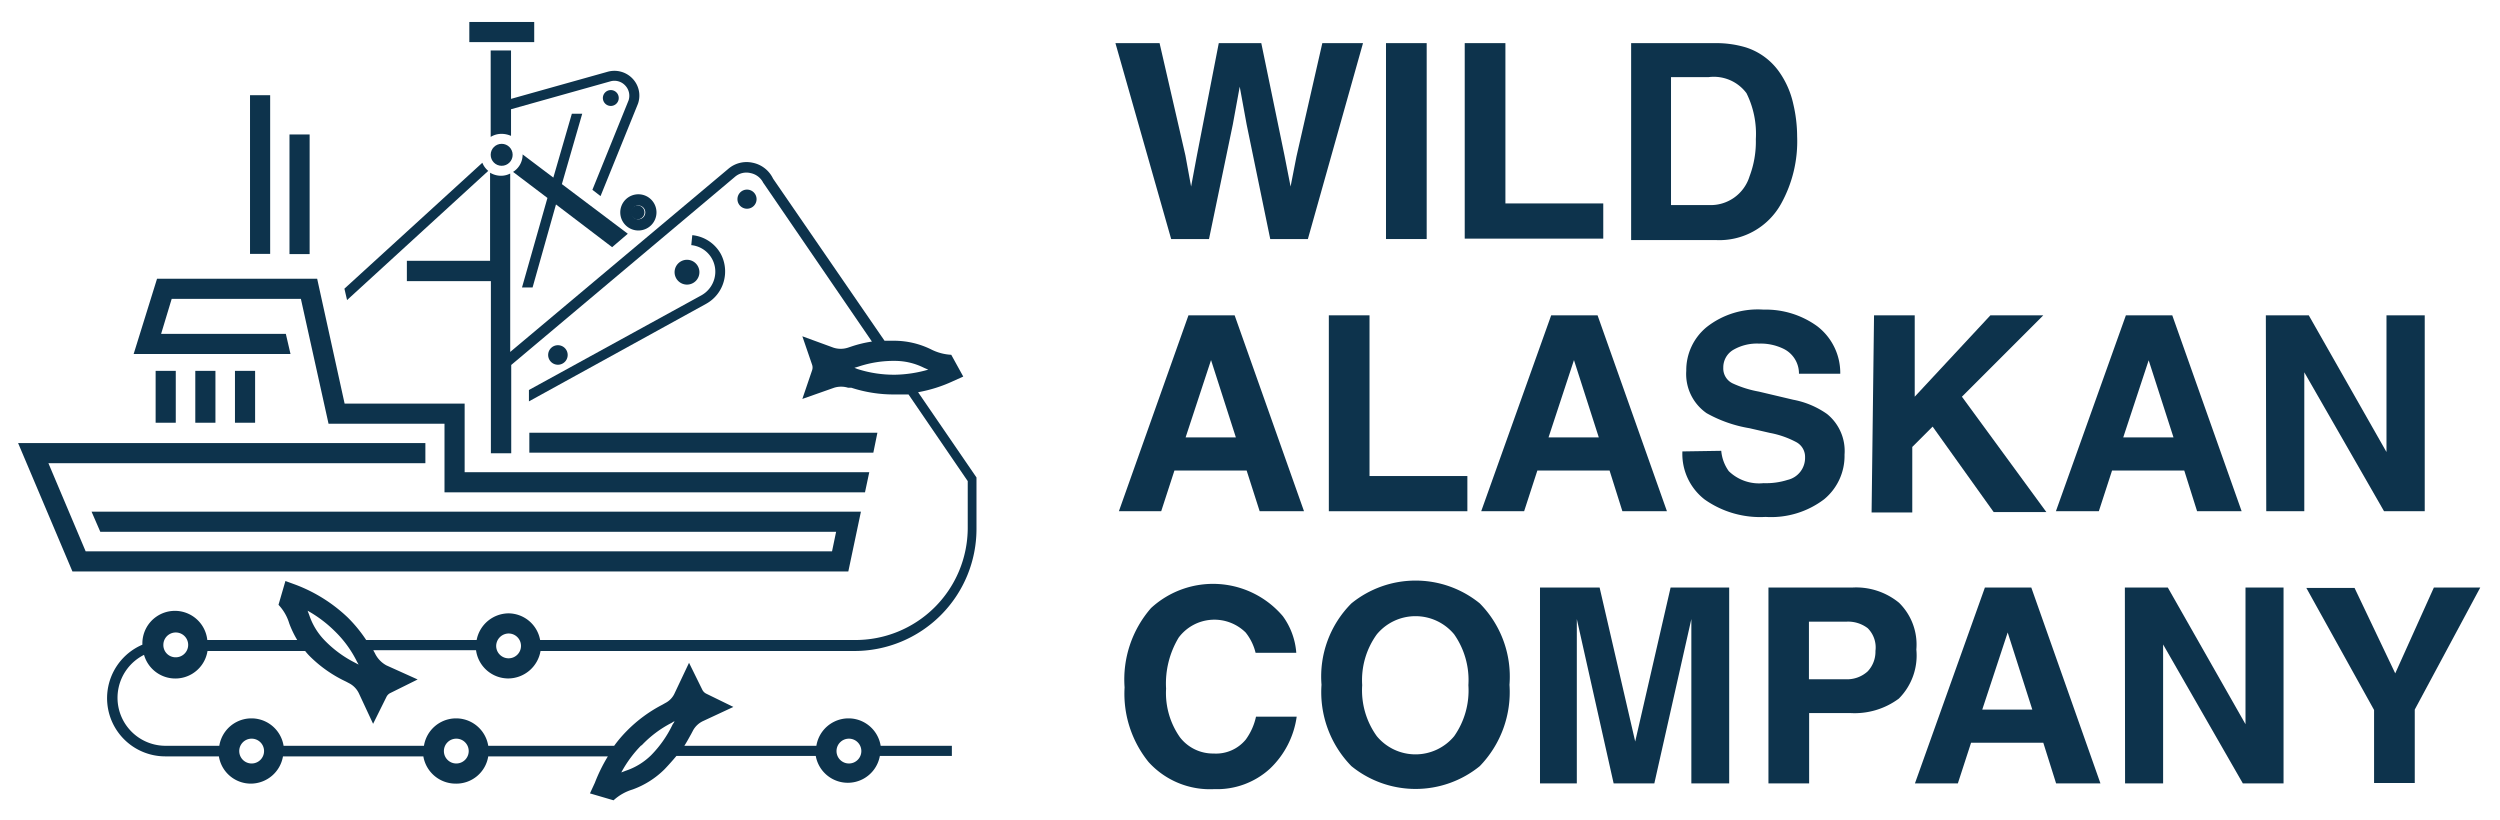 <svg id="Layer_1" data-name="Layer 1" xmlns="http://www.w3.org/2000/svg" viewBox="0 0 122.89 40.29"><path d="M31,10.44a.34.34,0,1,0,.34-.34A.34.34,0,0,0,31,10.44Z" style="fill:#0d334c"/><polygon points="42.32 25.15 4.5 25.15 4.93 26.14 41.1 26.14 40.9 27.1 4.21 27.1 2.38 22.77 20.91 22.77 20.91 21.78 0.89 21.78 3.56 28.09 41.7 28.09 42.32 25.15" style="fill:#0d334c"/><path d="M34.38,13.37a.61.61,0,1,0-.61.62A.61.61,0,0,0,34.38,13.37Z" style="fill:#0d334c"/><path d="M27.9,17.38a.48.48,0,0,0-.95,0,.48.48,0,1,0,.95,0Z" style="fill:#0d334c"/><path d="M30.41,4.88a.39.39,0,1,0-.77,0,.39.39,0,0,0,.77,0Z" style="fill:#0d334c"/><path d="M37.19,9.79a.47.47,0,0,0-.47-.47.47.47,0,1,0,0,.94A.47.47,0,0,0,37.19,9.79Z" style="fill:#0d334c"/><path d="M30.49,10.44a.89.89,0,1,0,.89-.89A.89.89,0,0,0,30.49,10.44Zm1.23,0a.34.34,0,1,1-.34-.34A.34.34,0,0,1,31.72,10.44Z" style="fill:#0d334c"/><rect x="7.65" y="18.23" width="0.99" height="2.55" style="fill:#0d334c"/><rect x="9.6" y="18.23" width="0.99" height="2.55" style="fill:#0d334c"/><rect x="11.55" y="18.23" width="0.99" height="2.55" style="fill:#0d334c"/><path d="M25.12,6.68V5.37L30,4a.72.72,0,0,1,.73.2.73.73,0,0,1,.17.73l-1.78,4.4.4.31,1.84-4.54a1.21,1.21,0,0,0-.27-1.24,1.23,1.23,0,0,0-1.23-.33L25.12,4.86V2.48h-1V6.73a1,1,0,0,1,.53-.15A1.15,1.15,0,0,1,25.12,6.68Z" style="fill:#0d334c"/><rect x="23.07" y="1.08" width="3.19" height="0.99" style="fill:#0d334c"/><rect x="12.29" y="4.68" width="0.99" height="7.8" style="fill:#0d334c"/><rect x="14.23" y="6.61" width="0.99" height="5.88" style="fill:#0d334c"/><circle cx="24.66" cy="7.61" r="0.54" style="fill:#0d334c"/><path d="M25,33.35A1.62,1.62,0,0,0,26.57,32H42a6,6,0,0,0,6-6V23.47l-2.87-4.19a7,7,0,0,0,1.71-.54l.51-.23-.59-1.07a2.46,2.46,0,0,1-1-.27A4.12,4.12,0,0,0,44,16.75h-.52L38,8.78A1.42,1.42,0,0,0,37,8a1.38,1.38,0,0,0-1.2.3l-10.72,9V8.53a1,1,0,0,1-.46.11,1.06,1.06,0,0,1-.53-.15v4.33H20v1h4.13v8.46h1V17.94l11-9.25a.86.86,0,0,1,.77-.18.89.89,0,0,1,.63.5V9l5.33,7.79a5.87,5.87,0,0,0-1,.24l-.18.06a1.15,1.15,0,0,1-.71,0l-1.53-.56.48,1.4a.42.42,0,0,1,0,.27l-.48,1.41L41,19.06a1.16,1.16,0,0,1,.69,0l.16,0a6.7,6.7,0,0,0,2.14.33c.22,0,.44,0,.67,0l2.91,4.26v2.31A5.52,5.52,0,0,1,42,31.46H26.55A1.59,1.59,0,0,0,25,30.15a1.61,1.61,0,0,0-1.57,1.31H18a6.87,6.87,0,0,0-.91-1.11,7.61,7.61,0,0,0-2.54-1.6l-.52-.19-.34,1.17a2.29,2.29,0,0,1,.53.92,4.92,4.92,0,0,0,.39.81H10.19A1.6,1.6,0,0,0,7,31.69a2.86,2.86,0,0,0,1.11,5.49h2.65a1.59,1.59,0,0,0,1.57,1.34,1.61,1.61,0,0,0,1.58-1.34h6.9a1.61,1.61,0,0,0,1.58,1.34A1.59,1.59,0,0,0,24,37.18h5.88a8.12,8.12,0,0,0-.64,1.3L29,39l1.16.34a2.4,2.4,0,0,1,.93-.53,4.28,4.28,0,0,0,1.58-1c.23-.24.42-.46.58-.65h6.85a1.6,1.6,0,0,0,3.15,0h3.54v-.5H43.29a1.6,1.6,0,0,0-3.16,0H33.64c.14-.22.24-.41.33-.57l.09-.17a1.08,1.08,0,0,1,.51-.48l1.48-.69-1.33-.65a.43.43,0,0,1-.2-.2l-.65-1.32-.7,1.48a1,1,0,0,1-.47.5l-.14.08a6.91,6.91,0,0,0-1.74,1.28,6.32,6.32,0,0,0-.63.74H24a1.6,1.6,0,0,0-3.16,0h-6.9a1.6,1.6,0,0,0-3.16,0H8.13a2.36,2.36,0,0,1-1.05-4.47A1.6,1.6,0,0,0,10.2,32H15a2.91,2.91,0,0,0,.24.27A6.33,6.33,0,0,0,17,33.5l.17.09a1.08,1.08,0,0,1,.48.51l.69,1.48L19,34.25a.41.41,0,0,1,.2-.19l1.33-.66L19,32.71a1.32,1.32,0,0,1-.58-.62.83.83,0,0,1-.07-.13H23.4A1.6,1.6,0,0,0,25,33.35ZM44,18.42a5.9,5.9,0,0,1-1.85-.28L42,18.08h0l.2-.06A5.44,5.44,0,0,1,44,17.74a3.19,3.19,0,0,1,1.42.34l.21.09A6.24,6.24,0,0,1,44,18.42ZM25,31.14a.61.61,0,0,1,.61.61.61.61,0,0,1-.61.61.61.61,0,0,1-.61-.61A.62.62,0,0,1,25,31.14Zm16.73,5.17a.61.61,0,0,1,0,1.22.61.61,0,1,1,0-1.22Zm-10.19.33A5.43,5.43,0,0,1,33,35.54l.15-.09h0v0c0,.06-.07.12-.1.19A5.56,5.56,0,0,1,32,37.13a3.26,3.26,0,0,1-1.25.76l-.21.08A5.85,5.85,0,0,1,31.52,36.64Zm-9.11-.33a.61.61,0,0,1,0,1.22.61.61,0,1,1,0-1.22Zm-10.06,0a.61.61,0,1,1-.61.61A.61.61,0,0,1,12.35,36.31Zm-3.74-4a.6.6,0,0,1-.6-.61.61.61,0,1,1,.6.61Zm9,.36-.19-.1a5.56,5.56,0,0,1-1.48-1.09,3.26,3.26,0,0,1-.76-1.25l-.08-.21a6.16,6.16,0,0,1,1.33,1,5.43,5.43,0,0,1,1.1,1.51l.09.16h0Z" style="fill:#0d334c"/><polygon points="22.84 19.84 16.94 19.84 15.59 13.7 7.72 13.7 6.57 17.4 14.28 17.4 14.05 16.41 7.92 16.41 8.44 14.69 14.79 14.69 16.15 20.83 21.85 20.83 21.85 24.2 42.52 24.2 42.73 23.21 22.84 23.21 22.84 19.84" style="fill:#0d334c"/><polygon points="26.02 21.27 26.02 22.25 42.93 22.25 43.13 21.27 26.02 21.27" style="fill:#0d334c"/><path d="M35.43,12.48a1.81,1.81,0,0,0-1.4-.92l-.05.49a1.31,1.31,0,0,1,1.13,1.67,1.33,1.33,0,0,1-.62.79L26,19.17v.56l8.7-4.79a1.8,1.8,0,0,0,.87-1.08A1.84,1.84,0,0,0,35.43,12.48Z" style="fill:#0d334c"/><path d="M23.71,8l-6.78,6.19.13.56L24,8.4A1,1,0,0,1,23.71,8Z" style="fill:#0d334c"/><path d="M27.62,9.05l1-3.46h-.51L27.2,8.73,25.69,7.59v0a1,1,0,0,1-.47.86l1.69,1.28-1.25,4.4h.52l1.15-4.08,2.76,2.1.77-.66Z" style="fill:#0d334c"/><path d="M57,2.12l1.27,5.52.28,1.53.28-1.5,1.08-5.55H62l1.14,5.52.3,1.53.29-1.48L65,2.12h2l-2.71,9.63H62.44L61.28,6.12l-.34-1.86L60.6,6.12l-1.17,5.63H57.57L54.83,2.12Z" style="fill:#0d334c"/><path d="M70.13,11.75h-2V2.12h2Z" style="fill:#0d334c"/><path d="M72,2.12h2V10h4.81v1.73H72Z" style="fill:#0d334c"/><path d="M85.82,2.33a3.19,3.19,0,0,1,1.65,1.22,4.34,4.34,0,0,1,.68,1.56,7,7,0,0,1,.19,1.59A6.31,6.31,0,0,1,87.56,10a3.47,3.47,0,0,1-3.23,1.8H80.18V2.12h4.15A5.08,5.08,0,0,1,85.82,2.33ZM82.14,3.79v6.29H84a2,2,0,0,0,2-1.41,4.8,4.8,0,0,0,.31-1.83,4.49,4.49,0,0,0-.46-2.26A2,2,0,0,0,84,3.79Z" style="fill:#0d334c"/><path d="M58.42,15.5h2.27l3.41,9.63H61.92l-.64-2H57.73l-.65,2H55Zm-.14,6h2.47L59.53,17.7Z" style="fill:#0d334c"/><path d="M65.32,15.5h2v7.9h4.81v1.73H65.32Z" style="fill:#0d334c"/><path d="M76.25,15.5h2.28l3.41,9.63H79.75l-.63-2H75.57l-.65,2H72.81Zm-.13,6h2.47L77.37,17.7Z" style="fill:#0d334c"/><path d="M84.61,22.16a2,2,0,0,0,.37,1,2.14,2.14,0,0,0,1.71.59,3.5,3.5,0,0,0,1.18-.16,1.11,1.11,0,0,0,.86-1.11.82.82,0,0,0-.42-.74A4.49,4.49,0,0,0,87,21.28l-1-.23a6.47,6.47,0,0,1-2.11-.74,2.34,2.34,0,0,1-1-2.08,2.74,2.74,0,0,1,1-2.15,4.06,4.06,0,0,1,2.8-.86,4.31,4.31,0,0,1,2.63.81,2.89,2.89,0,0,1,1.14,2.34H88.43a1.35,1.35,0,0,0-.77-1.23,2.57,2.57,0,0,0-1.2-.25,2.31,2.31,0,0,0-1.28.32,1,1,0,0,0-.47.87.81.81,0,0,0,.47.77,5.36,5.36,0,0,0,1.28.4l1.69.4a4.24,4.24,0,0,1,1.66.7,2.34,2.34,0,0,1,.86,2,2.76,2.76,0,0,1-1,2.19,4.31,4.31,0,0,1-2.88.87,4.73,4.73,0,0,1-3-.86,2.83,2.83,0,0,1-1.09-2.36Z" style="fill:#0d334c"/><path d="M92.12,15.5h2v4l3.72-4h2.6l-4,4,4.15,5.67H98l-3-4.2-1,1v3.22h-2Z" style="fill:#0d334c"/><path d="M104.5,15.5h2.28l3.41,9.63H108l-.63-2h-3.55l-.65,2h-2.11Zm-.13,6h2.47l-1.22-3.79Z" style="fill:#0d334c"/><path d="M111.38,15.5h2.11l3.82,6.72V15.5h1.88v9.63h-2l-3.92-6.83v6.83h-1.87Z" style="fill:#0d334c"/><path d="M56.58,29.89a4.5,4.5,0,0,1,6.48.4,3.49,3.49,0,0,1,.66,1.8h-2a2.58,2.58,0,0,0-.49-1,2.19,2.19,0,0,0-3.29.25,4.37,4.37,0,0,0-.62,2.51A3.79,3.79,0,0,0,58,36.24a2.05,2.05,0,0,0,1.66.8,1.89,1.89,0,0,0,1.58-.69,3,3,0,0,0,.5-1.12h2a4.35,4.35,0,0,1-1.32,2.56,3.85,3.85,0,0,1-2.73,1,4.07,4.07,0,0,1-3.23-1.33,5.34,5.34,0,0,1-1.18-3.67A5.34,5.34,0,0,1,56.58,29.89Z" style="fill:#0d334c"/><path d="M72.74,37.66a5,5,0,0,1-6.31,0,5.2,5.2,0,0,1-1.47-4,5.09,5.09,0,0,1,1.47-4,5,5,0,0,1,6.31,0,5.12,5.12,0,0,1,1.46,4A5.23,5.23,0,0,1,72.74,37.66Zm-1.26-1.47a3.91,3.91,0,0,0,.7-2.51,3.92,3.92,0,0,0-.7-2.5,2.47,2.47,0,0,0-3.8,0,3.84,3.84,0,0,0-.72,2.5,3.85,3.85,0,0,0,.72,2.51,2.47,2.47,0,0,0,3.8,0Z" style="fill:#0d334c"/><path d="M82.12,28.88H85v9.63H83.14V32c0-.19,0-.45,0-.79v-.78l-1.82,8.08h-2l-1.81-8.08c0,.18,0,.44,0,.78v7.3H75.7V28.88h2.93l1.75,7.57Z" style="fill:#0d334c"/><path d="M93.34,34.34a3.65,3.65,0,0,1-2.41.71h-2v3.46h-2V28.88h4.14a3.33,3.33,0,0,1,2.28.75,2.88,2.88,0,0,1,.85,2.3A3,3,0,0,1,93.34,34.34Zm-1.53-3.46a1.59,1.59,0,0,0-1.07-.32H88.92v2.83h1.82A1.5,1.5,0,0,0,91.81,33,1.41,1.41,0,0,0,92.19,32,1.34,1.34,0,0,0,91.81,30.88Z" style="fill:#0d334c"/><path d="M97.57,28.88h2.28l3.4,9.63h-2.18l-.63-2H96.89l-.65,2H94.13Zm-.13,6H99.9l-1.21-3.79Z" style="fill:#0d334c"/><path d="M104.45,28.88h2.11l3.82,6.72V28.88h1.87v9.63h-2l-3.92-6.83v6.83h-1.87Z" style="fill:#0d334c"/><path d="M119.64,28.88h2.28l-3.22,6v3.61h-2V34.9l-3.33-6h2.37l2,4.2Z" style="fill:#0d334c"/></svg>